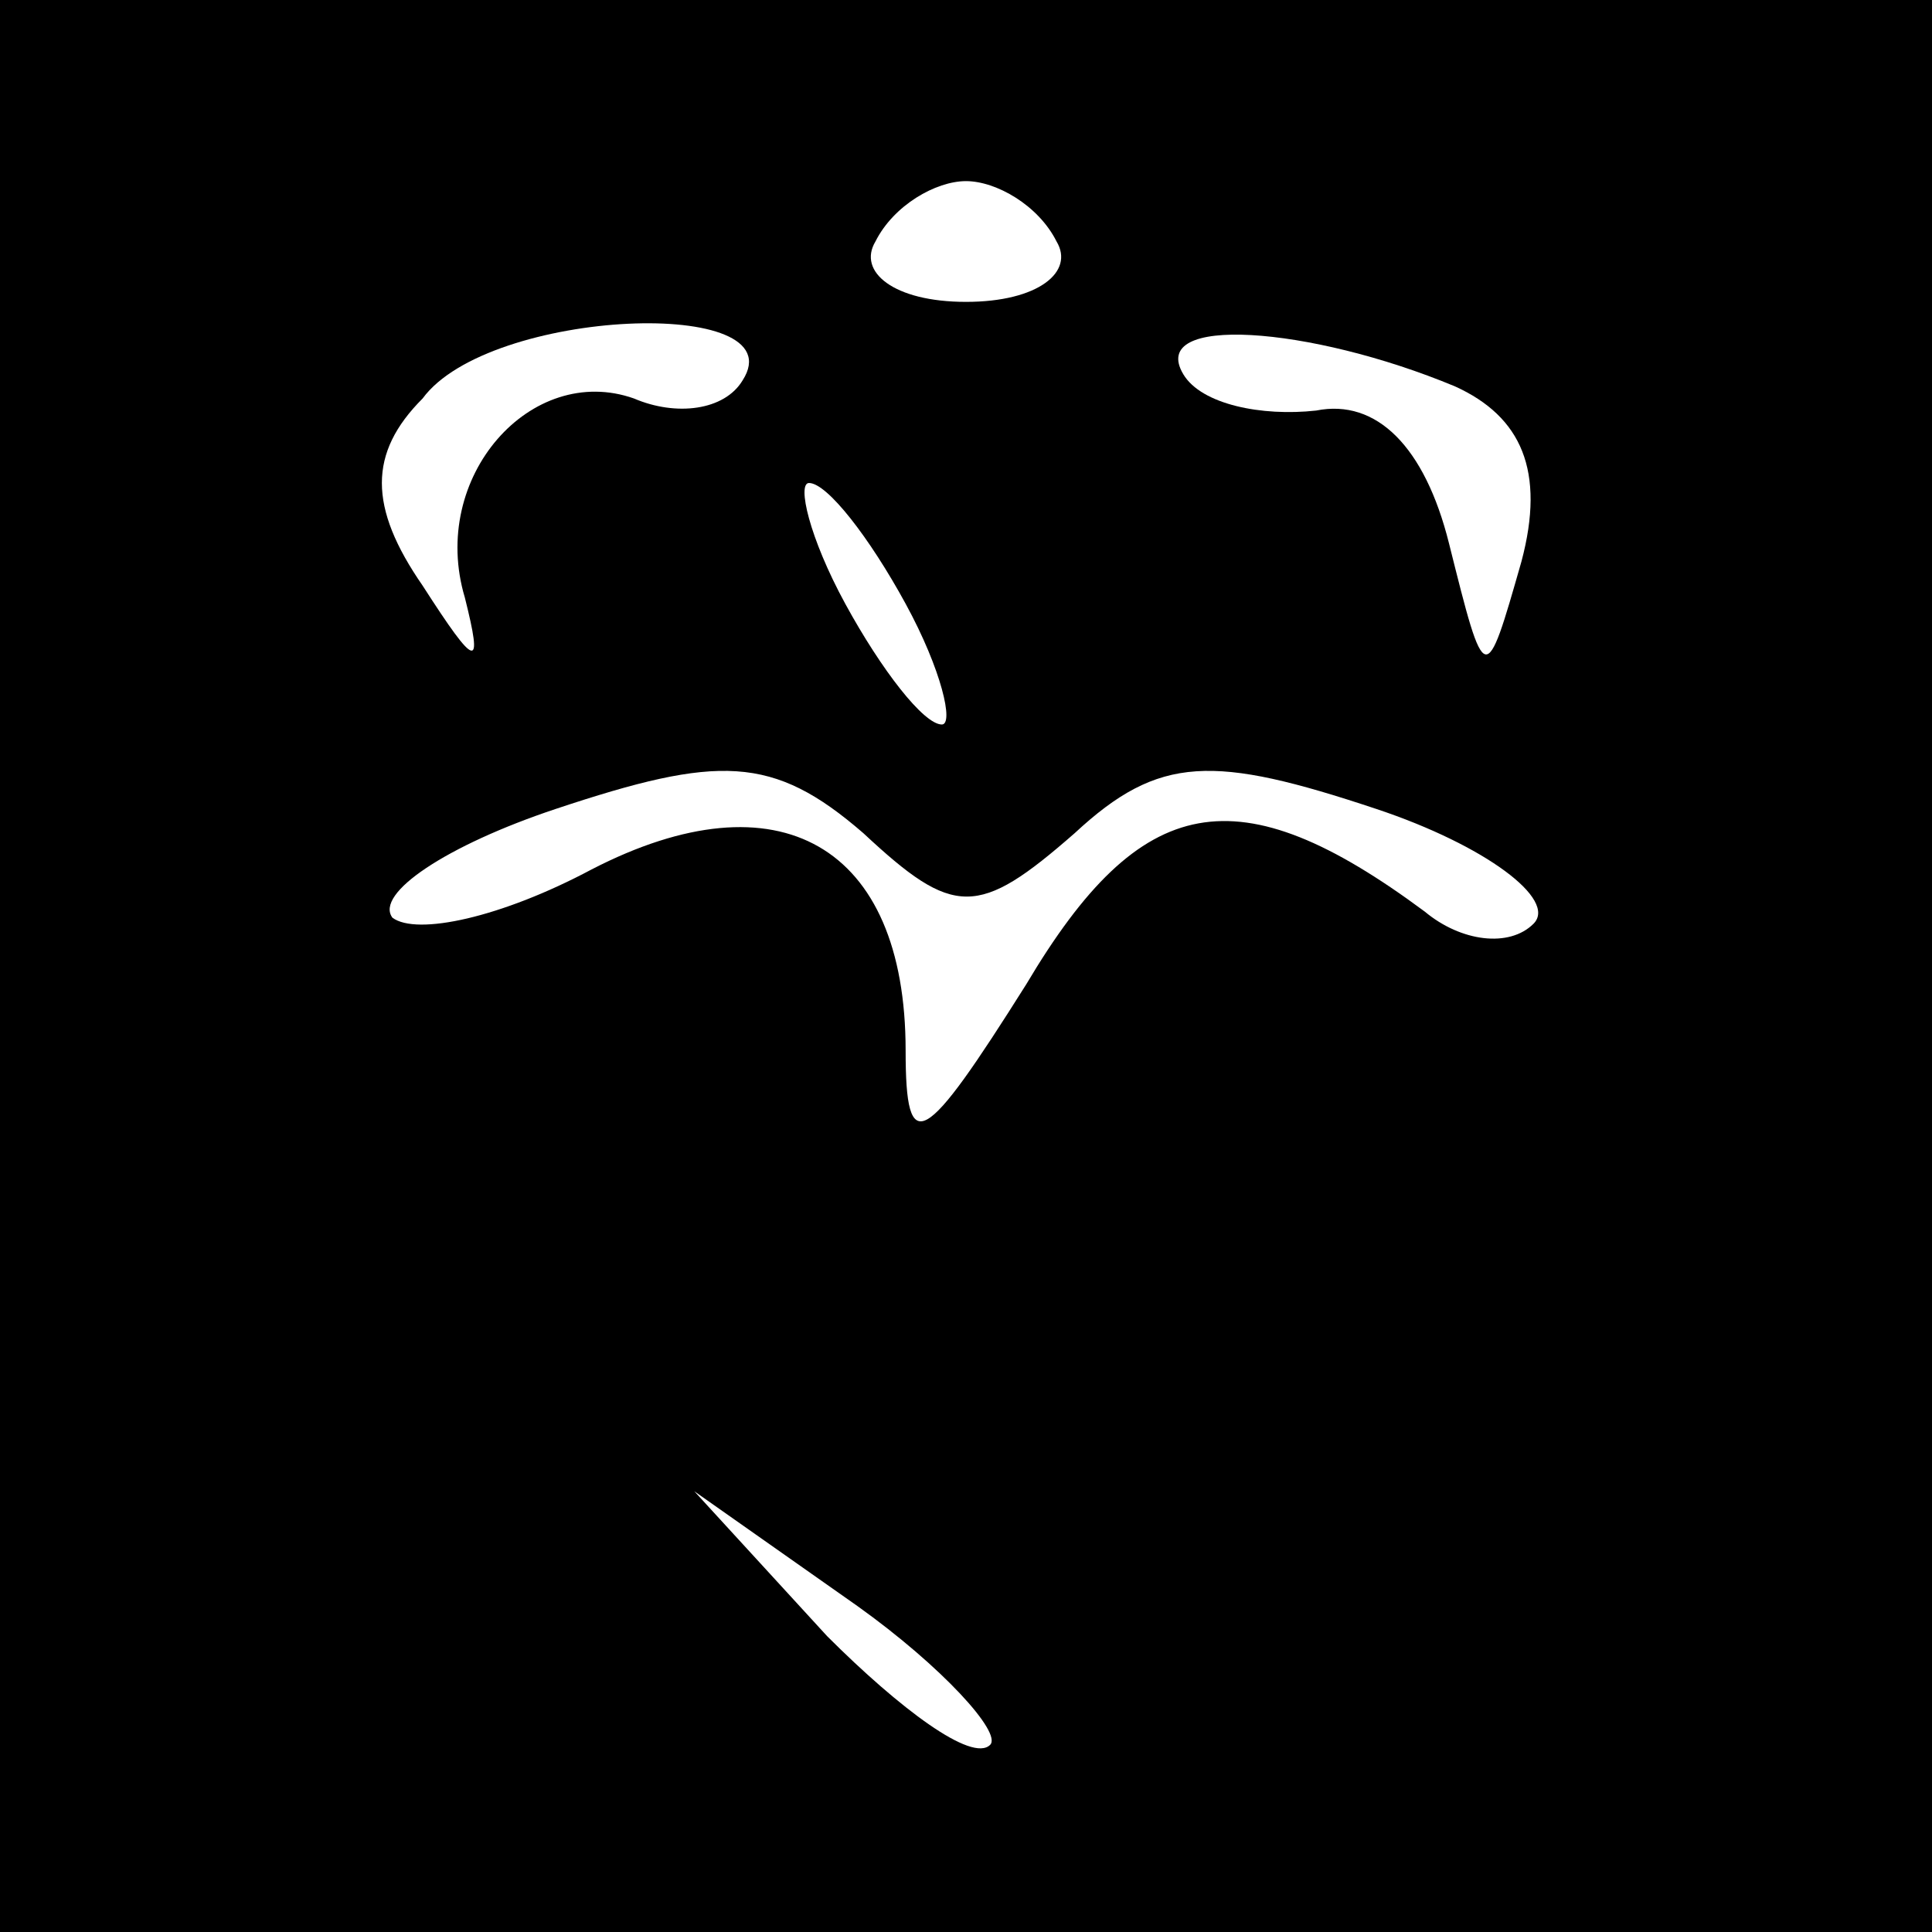 <?xml version="1.0" standalone="no"?>
<!DOCTYPE svg PUBLIC "-//W3C//DTD SVG 20010904//EN"
 "http://www.w3.org/TR/2001/REC-SVG-20010904/DTD/svg10.dtd">
<svg version="1.0" xmlns="http://www.w3.org/2000/svg"
 width="32pt" height="32pt" viewBox="0 0 32 32"
 preserveAspectRatio="xMidYMid meet">
<rect x="0" y="0" width="32" height="32" fill="#808080" stroke="none"/>
<g transform="translate(0,32) scale(0.1,-0.1)"
fill="#000000" stroke="none">
<path fill="#000000" stroke="none" d="M0 160 l0 -160 160 0 160 0 0 160 0
160 -160 0 -160 0 0 -160z"/>
<path fill="#ffffff" stroke="none" d="M175 280 c3 -5 -3 -10 -15 -10 -12 0
-18 5 -15 10 3 6 10 10 15 10 5 0 12 -4 15 -10z"/>
<path fill="#ffffff" stroke="none" d="M123 257 c-3 -5 -11 -6 -18 -3 -17 6
-34 -13 -28 -33 3 -12 2 -12 -7 2 -9 13 -9 22 0 31 11 15 62 17 53 3z"/>
<path fill="#ffffff" stroke="none" d="M241 256 c11 -5 15 -14 11 -29 -6 -21
-6 -21 -12 3 -4 16 -12 24 -22 22 -9 -1 -19 1 -22 6 -6 10 21 8 45 -2z"/>
<path fill="#ffffff" stroke="none" d="M150 220 c6 -11 8 -20 6 -20 -3 0 -10
9 -16 20 -6 11 -8 20 -6 20 3 0 10 -9 16 -20z"/>
<path fill="#ffffff" stroke="none" d="M178 182 c14 13 23 13 50 4 18 -6 30
-15 26 -19 -4 -4 -12 -3 -18 2 -31 23 -47 20 -66 -12 -17 -27 -20 -29 -20 -11
0 34 -21 46 -52 30 -15 -8 -29 -11 -33 -8 -3 4 9 12 27 18 27 9 36 9 51 -4 15
-14 19 -14 35 0z"/>
<path fill="#ffffff" stroke="none" d="M164 31 c-3 -3 -15 6 -27 18 l-22 24
27 -19 c14 -10 24 -21 22 -23z"/>
</g>
</svg>
